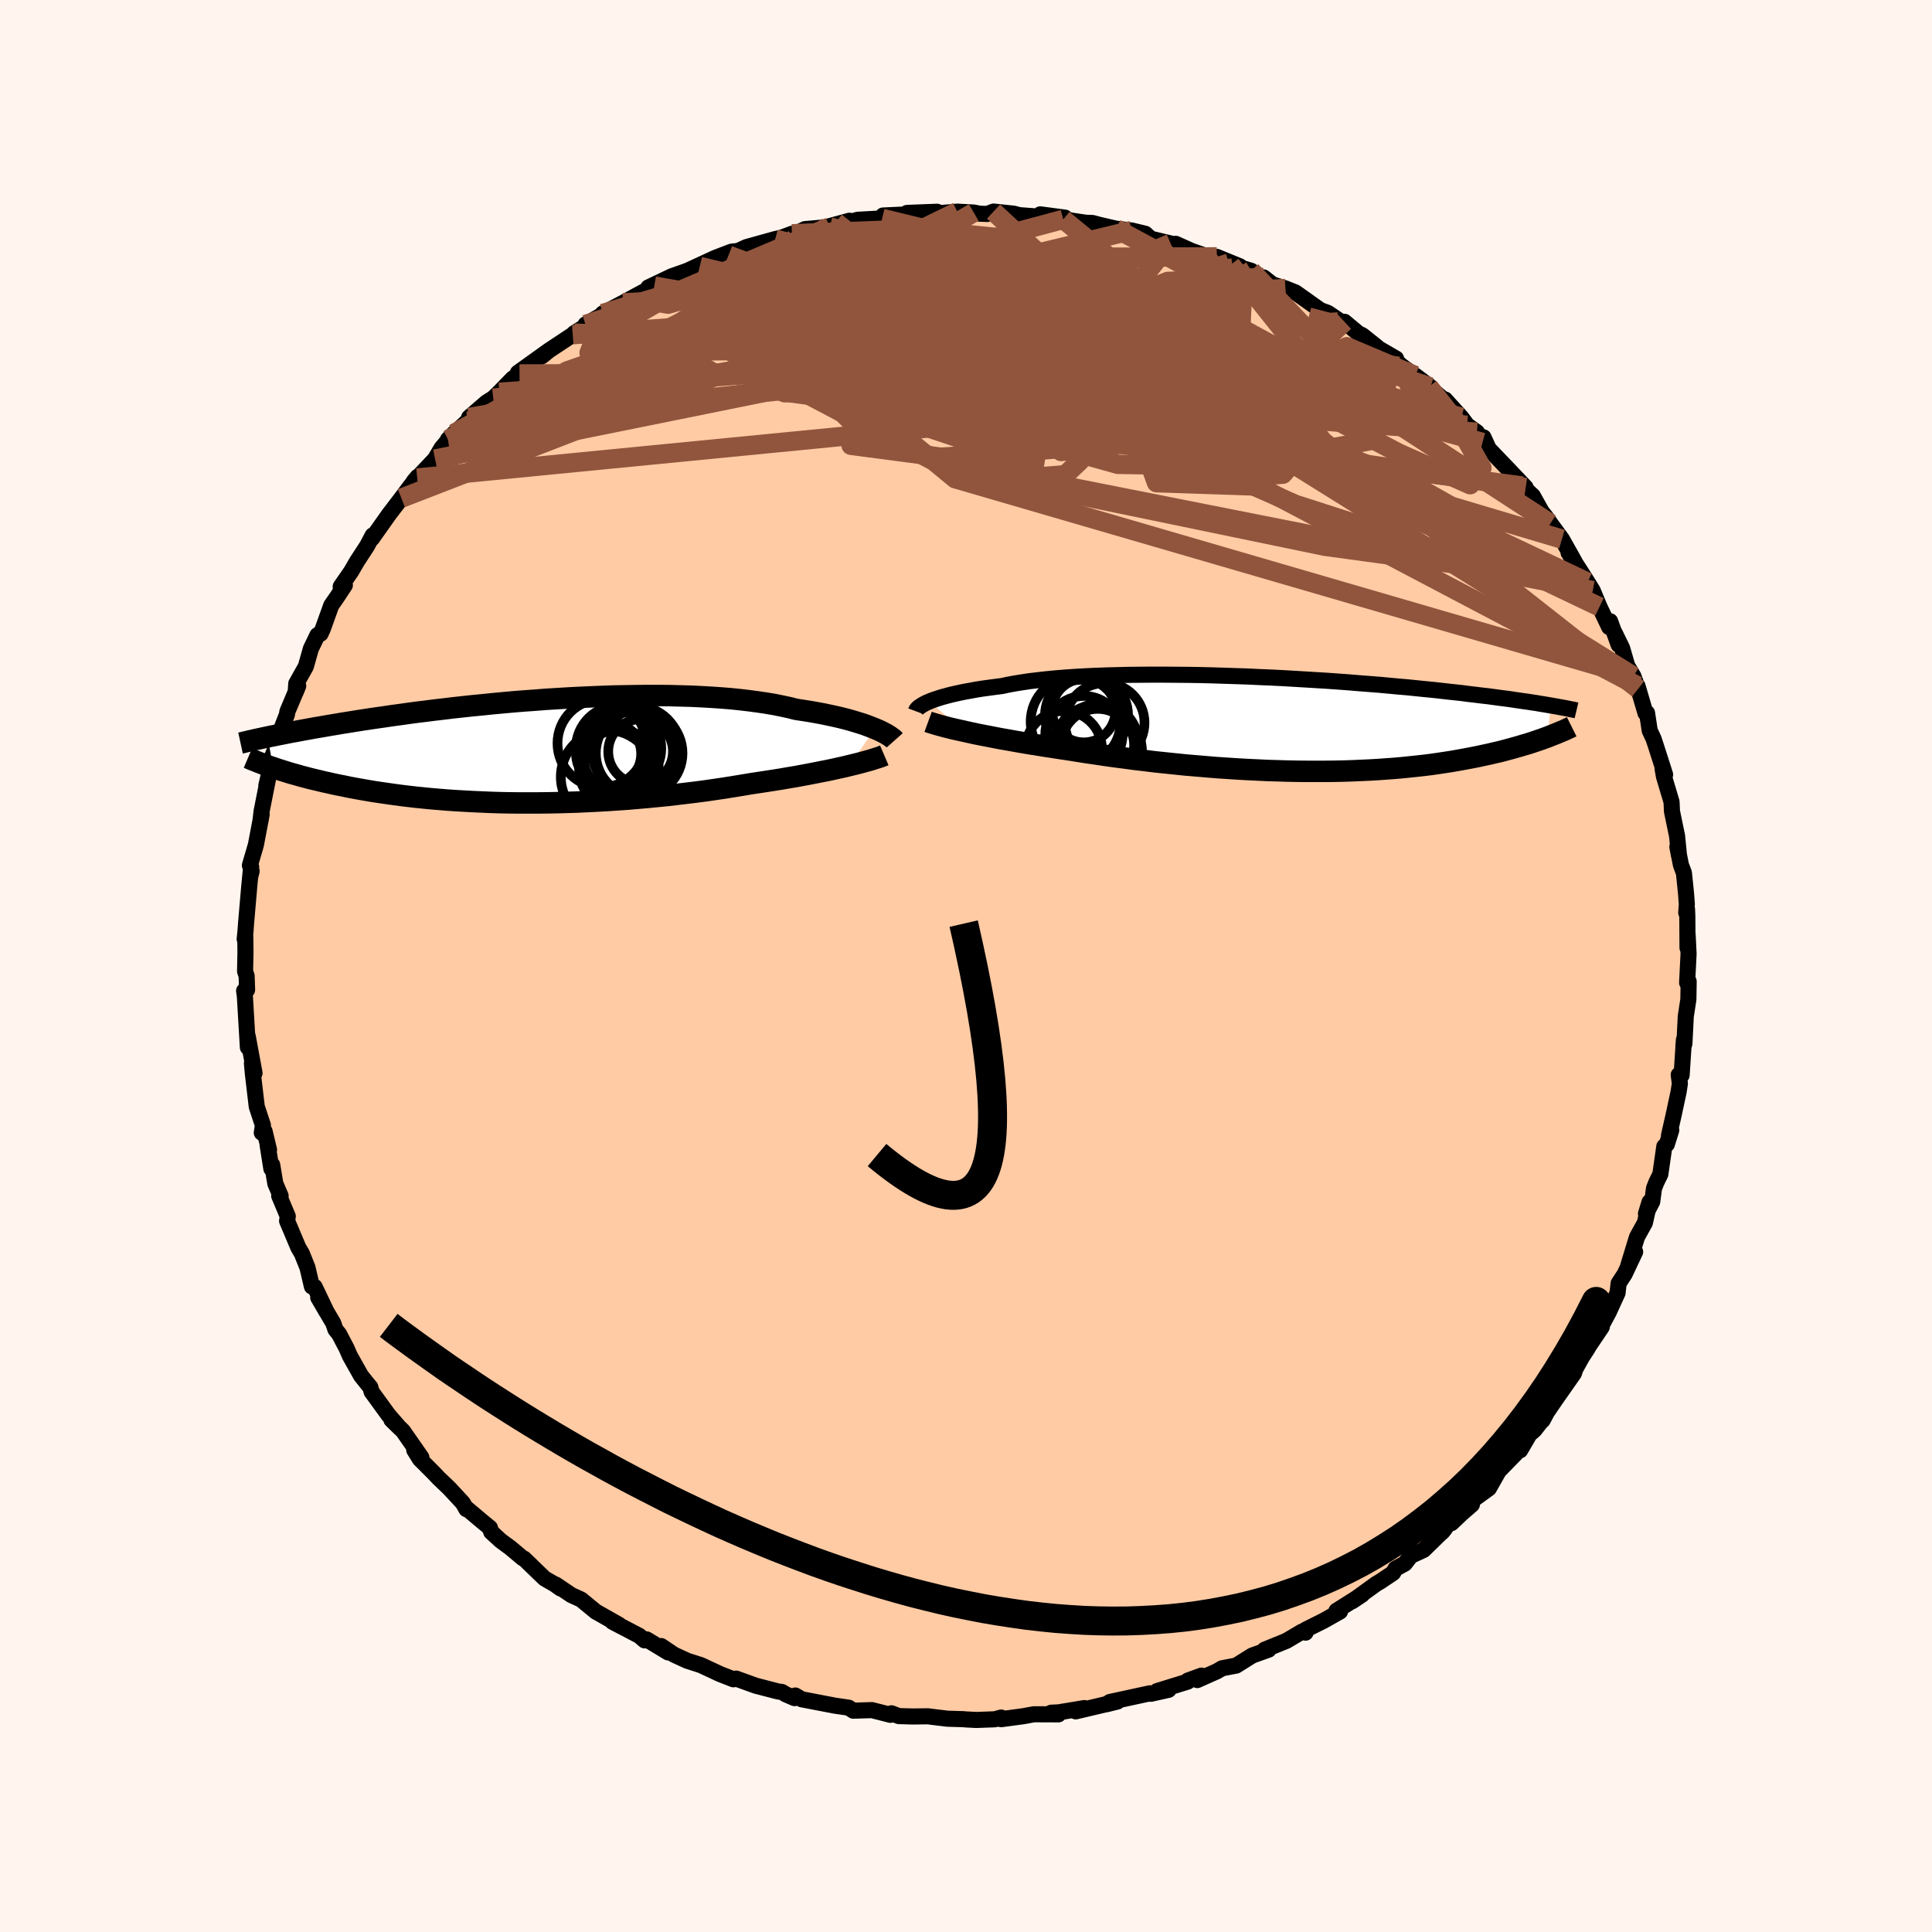 
  <svg viewBox="-100 -100 200 200" xmlns="http://www.w3.org/2000/svg" width="500" height="500" id="face-svg">
    <defs>
      <clipPath id="leftEyeClipPath">
        <polyline points="35.95,-2.32 35.6,-2.46 35.21,-2.61 34.8,-2.76 34.36,-2.9 33.9,-3.04 33.4,-3.19 32.88,-3.33 32.33,-3.47 31.75,-3.6 31.15,-3.73 30.53,-3.86 29.88,-3.98 29.2,-4.1 28.5,-4.21 27.78,-4.32 27.07,-4.5 26.32,-4.66 25.53,-4.82 24.7,-4.96 23.83,-5.09 22.93,-5.21 22,-5.32 21.03,-5.42 20.03,-5.5 19,-5.57 17.95,-5.63 16.88,-5.68 15.78,-5.71 14.67,-5.74 13.54,-5.75 12.4,-5.75 11.25,-5.74 10.09,-5.72 8.92,-5.7 7.75,-5.66 6.58,-5.61 5.41,-5.56 4.24,-5.5 3.08,-5.43 1.93,-5.36 0.79,-5.27 -0.34,-5.19 -1.46,-5.1 -2.56,-5 -3.64,-4.9 -4.7,-4.79 -5.75,-4.69 -6.77,-4.58 -7.77,-4.47 -8.75,-4.35 -9.7,-4.24 -10.63,-4.12 -11.54,-4.01 -12.42,-3.89 -13.27,-3.77 -14.09,-3.66 -14.89,-3.54 -15.67,-3.43 -16.42,-3.32 -17.14,-3.21 -17.84,-3.1 -18.51,-2.99 -19.16,-2.89 -19.79,-2.78 -20.4,-2.68 -20.98,-2.58 -21.55,-2.48 -22.1,-2.39 -22.63,-2.29 -23.13,-2.2 -23.62,-2.11 -24.1,-2.02 -24.55,-1.94 -24.98,-1.85 -25.4,-1.77 -25.81,-1.69 -26.19,-1.61 -26.56,-1.54 -26.92,-1.46 -26.36,1.71 -26.04,1.82 -25.71,1.93 -25.36,2.04 -25,2.15 -24.62,2.27 -24.23,2.38 -23.83,2.49 -23.42,2.61 -22.99,2.72 -22.54,2.84 -22.08,2.95 -21.61,3.06 -21.12,3.18 -20.61,3.29 -20.09,3.41 -19.56,3.52 -19,3.63 -18.43,3.75 -17.84,3.86 -17.23,3.97 -16.6,4.08 -15.95,4.19 -15.28,4.29 -14.59,4.39 -13.88,4.49 -13.15,4.59 -12.4,4.68 -11.63,4.77 -10.84,4.85 -10.03,4.93 -9.2,5 -8.35,5.07 -7.48,5.13 -6.6,5.18 -5.7,5.23 -4.78,5.27 -3.84,5.31 -2.9,5.34 -1.93,5.36 -0.96,5.37 0.03,5.37 1.03,5.37 2.04,5.36 3.06,5.34 4.09,5.31 5.12,5.28 6.15,5.23 7.19,5.18 8.24,5.12 9.28,5.05 10.32,4.98 11.36,4.89 12.4,4.8 13.43,4.7 14.45,4.6 15.47,4.48 16.47,4.36 17.47,4.24 18.45,4.11 19.41,3.97 20.36,3.83 21.3,3.68 22.21,3.53 23.1,3.38 23.9,3.26 24.69,3.14 25.46,3.02 26.22,2.9 26.96,2.77 27.69,2.65 28.4,2.52 29.09,2.39 29.76,2.26 30.41,2.13 31.03,2.01 31.64,1.88 32.22,1.75 32.77,1.63 33.3,1.5" />
      </clipPath>
      <clipPath id="rightEyeClipPath">
        <polyline points="-37.13,-2.34 -36.84,-2.46 -36.52,-2.57 -36.16,-2.69 -35.78,-2.81 -35.37,-2.92 -34.93,-3.04 -34.45,-3.15 -33.95,-3.26 -33.42,-3.37 -32.85,-3.47 -32.26,-3.58 -31.64,-3.68 -30.98,-3.77 -30.31,-3.86 -29.6,-3.95 -28.95,-4.09 -28.24,-4.22 -27.49,-4.34 -26.69,-4.46 -25.84,-4.56 -24.95,-4.66 -24.01,-4.75 -23.04,-4.83 -22.03,-4.9 -20.98,-4.96 -19.89,-5.01 -18.78,-5.05 -17.64,-5.08 -16.48,-5.11 -15.3,-5.12 -14.09,-5.13 -12.88,-5.13 -11.65,-5.12 -10.41,-5.11 -9.16,-5.09 -7.91,-5.06 -6.66,-5.02 -5.42,-4.98 -4.18,-4.94 -2.94,-4.88 -1.72,-4.83 -0.51,-4.77 0.69,-4.7 1.86,-4.63 3.02,-4.56 4.16,-4.49 5.28,-4.41 6.37,-4.33 7.44,-4.24 8.48,-4.16 9.5,-4.08 10.48,-3.99 11.44,-3.9 12.37,-3.82 13.27,-3.73 14.14,-3.64 14.98,-3.56 15.79,-3.47 16.57,-3.38 17.32,-3.3 18.05,-3.22 18.74,-3.13 19.42,-3.05 20.06,-2.97 20.69,-2.9 21.29,-2.82 21.87,-2.74 22.42,-2.67 22.96,-2.6 23.47,-2.52 23.96,-2.45 24.44,-2.38 24.89,-2.32 25.32,-2.25 25.74,-2.19 26.13,-2.12 26.51,-2.06 26.87,-2 27.22,-1.94 26.89,1.33 26.58,1.44 26.26,1.56 25.93,1.67 25.58,1.79 25.22,1.91 24.85,2.03 24.46,2.14 24.07,2.26 23.65,2.38 23.22,2.5 22.78,2.62 22.33,2.74 21.86,2.86 21.37,2.97 20.87,3.09 20.35,3.2 19.81,3.32 19.26,3.43 18.68,3.54 18.09,3.65 17.48,3.76 16.84,3.87 16.19,3.97 15.52,4.07 14.82,4.17 14.1,4.26 13.37,4.34 12.61,4.42 11.83,4.5 11.03,4.57 10.2,4.63 9.36,4.69 8.5,4.74 7.62,4.78 6.72,4.82 5.8,4.85 4.87,4.87 3.91,4.88 2.94,4.88 1.96,4.88 0.96,4.87 -0.05,4.85 -1.07,4.82 -2.1,4.79 -3.14,4.74 -4.19,4.69 -5.25,4.63 -6.31,4.56 -7.38,4.49 -8.45,4.4 -9.51,4.31 -10.58,4.22 -11.65,4.11 -12.71,4 -13.76,3.89 -14.81,3.76 -15.85,3.64 -16.88,3.5 -17.89,3.37 -18.89,3.23 -19.88,3.08 -20.85,2.94 -21.8,2.79 -22.73,2.64 -23.56,2.52 -24.38,2.39 -25.18,2.27 -25.97,2.14 -26.74,2.02 -27.5,1.89 -28.24,1.76 -28.96,1.63 -29.66,1.51 -30.34,1.38 -31,1.25 -31.63,1.13 -32.24,1.01 -32.83,0.88 -33.38,0.76" />
      </clipPath>
      <filter id="fuzzy">
        <feTurbulence id="turbulence" baseFrequency="0.05" numOctaves="3" type="noise" result="noise" />
        <feDisplacementMap in="SourceGraphic" in2="noise" scale="2" />
      </filter>
      <linearGradient id="rainbowGradient" x1="0%" y1="0%" x2="100%" y2="0%">
        <stop offset="0%" style="stop-color: rgb(165, 42, 42); stop-opacity: 1" />
        <stop offset="50%" style="stop-color: rgb(255, 127, 80); stop-opacity: 1" />
        <stop offset="100%" style="stop-color: rgb(230, 230, 250); stop-opacity: 1" />
      </linearGradient>
    </defs>
    <rect x="-100" y="-100" width="100%" height="100%" fill="rgb(255, 245, 238)" />
    <polyline id="faceContour" points="74.8,-1.26 74.65,1.73 74.81,1.6 74.78,3.46 74.51,5.22 74.37,8.04 74.26,8.38 74.32,7.64 74.08,11.31 73.78,11.27 73.9,12.17 73.77,13.02 73.24,15.49 72.77,17.55 73.01,16.99 72.55,18.46 72.29,18.68 71.88,21.55 71.47,22.39 71.22,23.02 71.04,24.39 70.39,25.64 70.76,24.43 70.28,26.58 69.46,28.06 68.55,31.04 69.27,29.59 68.18,31.9 67.56,32.85 67.45,33.84 66.54,35.83 65.62,37.54 65.82,37.36 64.11,39.9 64.38,39.54 63.75,40.51 63.09,41.7 62.93,42.17 60.99,44.94 60.13,46.2 59.69,47.03 59.68,46.97 58.84,48.04 58.33,48.48 57.37,50.13 56.9,50.25 56.88,50.5 55.15,52.27 54.13,54.07 52.32,55.39 52.37,55.75 51.28,56.7 50.26,57.67 49.92,57.77 49.36,58.53 49.03,58.83 47.37,60.45 46.05,61.06 45.42,61.87 44.47,62.38 44.21,62.83 42.88,63.72 42.47,63.96 39.98,65.76 41.01,65.07 38.35,66.75 38.72,66.82 37.04,67.77 35.16,68.71 35.15,69.01 34.79,68.9 33.17,69.86 30.91,70.78 31.33,70.77 29.63,71.38 27.97,72.42 26.51,72.7 25.98,73.01 23.94,73.92 24.38,73.46 22.97,73.97 22.95,74.08 19.78,75.06 20.97,74.93 19.14,75.34 19.04,75.29 14.89,76.19 14.56,76.42 15.68,76.14 11.36,77.16 12.25,76.82 9.6,77.26 8.82,77.3 9.57,77.47 7.03,77.46 5.94,77.66 3.64,77.97 3.64,77.8 2.98,77.98 1.06,78.05 -0.09,77.99 -0.21,77.97 -1.92,77.92 -3.49,77.73 -3.92,77.67 -5.5,77.69 -6.96,77.65 -7.72,77.36 -7.82,77.52 -9.74,77.03 -11.67,77.09 -12.14,76.78 -13.57,76.57 -17.01,75.91 -17.67,75.52 -17.74,75.79 -18.65,75.4 -19.06,75.15 -19.46,75.1 -21.77,74.5 -23.79,73.77 -24.08,73.84 -25.46,73.3 -27.41,72.39 -27.55,72.34 -28.86,71.92 -30.23,71.29 -31.55,70.4 -30.83,71.06 -33.06,69.71 -33.27,69.81 -33.82,69.34 -36.59,67.89 -35.93,68.19 -38.33,66.83 -39.85,65.58 -40.86,65.12 -42.46,64.04 -41.97,64.44 -42.56,64.02 -43.63,63.4 -45.75,61.35 -45.88,61.31 -47.14,60.25 -48.17,59.49 -49.15,58.59 -49.28,58.16 -50.13,57.46 -51.83,56.03 -51.72,56.23 -52.08,55.59 -53.49,54.07 -54.59,53.02 -55.13,52.45 -56.54,51.04 -57.12,50.1 -56.38,50.87 -58.29,48.13 -59.48,46.98 -58.6,47.84 -59.77,46.5 -61.53,44.08 -61.66,43.61 -62.05,43.14 -62.63,42.41 -63.79,40.34 -64.12,39.58 -64.89,38.11 -65.28,37.62 -65.5,36.97 -67.06,34.32 -66.18,35.83 -67.43,33.21 -67.71,33.18 -68.17,31.22 -68.75,29.77 -69.12,29.14 -70.28,26.39 -70.21,25.91 -71.1,23.79 -70.95,23.8 -71.5,22.52 -71.82,20.59 -71.91,20.98 -72.29,18.58 -72.15,19.03 -72.61,17.11 -72.9,17.26 -72.78,16.5 -73.42,14.56 -73.82,11.17 -73.92,10.08 -73.65,11.09 -74.36,7.25 -74.28,7.85 -74.34,8.42 -74.65,3.14 -74.73,2.57 -74.42,2.46 -74.47,1.03 -74.63,0.54 -74.59,-1.44 -74.61,-3.09 -74.67,-2.78 -74.58,-3.68 -74.53,-4.4 -74.18,-8.44 -74,-10.26 -74.06,-9.39 -73.95,-9.83 -74.13,-10.42 -73.51,-12.54 -72.91,-15.71 -73.04,-14.98 -72.92,-16.02 -72.19,-19.7 -72.43,-18.68 -71.82,-21.14 -71.9,-21.49 -71.6,-22.23 -71.07,-24.04 -70.3,-26.02 -70.25,-26.34 -69.13,-28.99 -69.39,-28.35 -69.33,-29.24 -68.34,-31 -67.82,-32.84 -67.14,-34.25 -66.81,-34.4 -66.58,-34.91 -65.71,-37.33 -65.12,-38.18 -64.3,-39.42 -64.71,-38.93 -64.73,-39.28 -63.65,-40.84 -63.04,-41.89 -61.99,-43.5 -61.42,-44.58 -61.5,-44.25 -59.74,-46.74 -58.45,-48.43 -57.49,-49.71 -56.78,-50.63 -57.17,-50.16 -56.81,-50.52 -54.96,-52.48 -54.29,-53.62 -53.02,-55.12 -53.63,-54.5 -51.62,-56.39 -51.2,-56.54 -51.44,-56.78 -49.63,-58.35 -48.94,-58.78 -48.31,-59.39 -46.92,-60.82 -46.22,-61.29 -46.39,-61.41 -43.31,-63.62 -43.91,-63.12 -43.17,-63.72 -40.71,-65.35 -40.54,-65.52 -38.02,-67.09 -39.39,-66.41 -36.94,-67.82 -37.6,-67.55 -35.5,-68.65 -34.01,-69.46 -32.27,-70.39 -32.89,-70.24 -30.46,-71.4 -27.56,-72.42 -28.97,-71.93 -29.17,-71.82 -25.97,-73.3 -24.28,-73.95 -23.49,-74.03 -24.57,-73.57 -22.73,-74.42 -19.75,-75.25 -19.11,-75.39 -18.02,-75.8 -17.63,-75.81 -16.67,-76.28 -14.11,-76.51 -14.34,-76.53 -12.07,-77.15 -13.54,-76.61 -11.2,-77.25 -8.68,-77.39 -8.59,-77.69 -5.37,-77.84 -6.3,-77.6 -6.1,-77.96 -3,-78.08 -2.69,-77.94 -0.9,-78.09 0.8,-78 1.39,-77.88 2.2,-77.85 2.85,-78.1 4.94,-77.88 5.5,-77.73 7.71,-77.56 7.69,-77.81 10.25,-77.47 10.07,-77.29 12.41,-76.94 13.08,-76.92 13.79,-76.73 15.51,-76.33 17.15,-76.14 18.56,-75.8 19.12,-75.29 21.18,-74.8 21.06,-74.71 21.71,-74.76 23.36,-74.02 24.8,-73.52 26.49,-73.11 25.96,-73.41 28.35,-72.43 27.41,-72.59 29.52,-71.97 30.59,-71.03 30.81,-71.28 31.74,-70.55 33.07,-70.14 34.1,-69.73 36.69,-67.89 37.46,-67.61 39.1,-66.5 39.18,-66.69 40.63,-65.48 41.02,-65.3 42.6,-64.04 42.26,-64.19 44.52,-62.88 43.93,-63.2 45.02,-62.18 48.08,-59.94 46.51,-61.12 47.91,-59.96 50.09,-58.07 49.6,-58.64 51.27,-56.8 51.88,-55.98 52.89,-55.26 53.47,-54.2 53.57,-54.73 54.12,-53.53 56.22,-51.34 57.94,-49.53 57.58,-49.69 58.68,-48.67 59.6,-47.02 60.02,-46.5 60.5,-45.81 61.69,-44.19 62.74,-42.33 63.04,-41.78 62.38,-42.78 63.63,-40.85 64.34,-39.73 64.88,-38.86 65.58,-37.18 66.58,-35.08 66.68,-35.69 67.56,-33.25 67.15,-34.49 67.92,-32.91 68.45,-31.08 69.09,-30 69.57,-28.68 69.51,-29 70.34,-26.18 70.5,-26.2 70.78,-24.37 71.18,-23.51 71.47,-22.63 72.37,-19.82 72.11,-20.43 72.25,-19.63 73.04,-16.98 73.08,-16.02 73.61,-13.46 73.81,-11.43 73.64,-12.33 74.01,-10.46 74.32,-9.63 74.54,-7.49 74.62,-6.4 74.56,-5.52 74.64,-5.88 74.67,-5.2 74.69,-1.89 74.7,-3.27 74.8,-1.26 74.65,1.73" fill="rgb(255, 203, 164)" stroke="black" stroke-width="1.667" stroke-linejoin="round" filter="url(#fuzzy)" />
    <g transform="translate(33.31 -25.03)">
      <polyline id="rightCountour" points="-37.13,-2.34 -36.84,-2.46 -36.52,-2.57 -36.16,-2.69 -35.78,-2.81 -35.37,-2.92 -34.93,-3.04 -34.45,-3.15 -33.95,-3.26 -33.42,-3.37 -32.85,-3.47 -32.26,-3.58 -31.64,-3.68 -30.98,-3.77 -30.31,-3.86 -29.6,-3.95 -28.95,-4.09 -28.24,-4.22 -27.49,-4.34 -26.69,-4.46 -25.84,-4.56 -24.95,-4.66 -24.01,-4.75 -23.04,-4.83 -22.03,-4.9 -20.98,-4.96 -19.89,-5.01 -18.78,-5.05 -17.64,-5.08 -16.48,-5.11 -15.3,-5.12 -14.09,-5.13 -12.88,-5.13 -11.65,-5.12 -10.41,-5.11 -9.16,-5.09 -7.91,-5.06 -6.66,-5.02 -5.42,-4.98 -4.18,-4.94 -2.94,-4.88 -1.72,-4.83 -0.51,-4.77 0.69,-4.7 1.86,-4.63 3.02,-4.56 4.16,-4.49 5.28,-4.41 6.37,-4.33 7.44,-4.24 8.48,-4.16 9.5,-4.08 10.48,-3.99 11.44,-3.9 12.37,-3.82 13.27,-3.73 14.14,-3.64 14.98,-3.56 15.79,-3.47 16.57,-3.38 17.32,-3.3 18.05,-3.22 18.74,-3.13 19.42,-3.05 20.06,-2.97 20.69,-2.9 21.29,-2.82 21.87,-2.74 22.42,-2.67 22.96,-2.6 23.47,-2.52 23.96,-2.45 24.44,-2.38 24.89,-2.32 25.32,-2.25 25.74,-2.19 26.13,-2.12 26.51,-2.06 26.87,-2 27.22,-1.94 26.89,1.33 26.58,1.44 26.26,1.56 25.93,1.67 25.58,1.79 25.22,1.91 24.85,2.03 24.46,2.14 24.07,2.26 23.65,2.38 23.22,2.5 22.78,2.62 22.33,2.74 21.86,2.86 21.37,2.97 20.87,3.09 20.35,3.2 19.81,3.32 19.26,3.43 18.68,3.54 18.09,3.65 17.48,3.76 16.84,3.87 16.19,3.97 15.52,4.07 14.82,4.17 14.1,4.26 13.37,4.34 12.61,4.42 11.83,4.5 11.03,4.57 10.2,4.63 9.36,4.69 8.5,4.74 7.62,4.78 6.72,4.82 5.8,4.85 4.87,4.87 3.91,4.88 2.94,4.88 1.96,4.88 0.96,4.87 -0.05,4.85 -1.07,4.82 -2.1,4.79 -3.14,4.74 -4.19,4.69 -5.25,4.63 -6.31,4.56 -7.38,4.49 -8.45,4.4 -9.51,4.31 -10.58,4.22 -11.65,4.11 -12.71,4 -13.76,3.89 -14.81,3.76 -15.85,3.64 -16.88,3.5 -17.89,3.37 -18.89,3.23 -19.88,3.08 -20.85,2.94 -21.8,2.79 -22.73,2.64 -23.56,2.52 -24.38,2.39 -25.18,2.27 -25.97,2.14 -26.74,2.02 -27.5,1.89 -28.24,1.76 -28.96,1.63 -29.66,1.51 -30.34,1.38 -31,1.25 -31.63,1.13 -32.24,1.01 -32.83,0.88 -33.38,0.76" fill="white" stroke="white" stroke-width="0" stroke-linejoin="round" filter="url(#fuzzy)" />
    </g>
    <g transform="translate(-45.37 -22.25)">
      <polyline id="leftCountour" points="35.95,-2.32 35.6,-2.46 35.21,-2.61 34.8,-2.76 34.36,-2.9 33.9,-3.04 33.4,-3.19 32.88,-3.33 32.33,-3.47 31.75,-3.6 31.15,-3.73 30.53,-3.86 29.88,-3.98 29.2,-4.1 28.5,-4.21 27.78,-4.32 27.07,-4.5 26.32,-4.66 25.53,-4.82 24.7,-4.96 23.83,-5.09 22.93,-5.21 22,-5.32 21.03,-5.42 20.03,-5.5 19,-5.57 17.95,-5.63 16.88,-5.68 15.78,-5.71 14.67,-5.74 13.54,-5.75 12.4,-5.75 11.25,-5.74 10.09,-5.72 8.92,-5.7 7.75,-5.66 6.58,-5.61 5.41,-5.56 4.24,-5.5 3.08,-5.43 1.93,-5.36 0.79,-5.27 -0.34,-5.19 -1.46,-5.1 -2.56,-5 -3.64,-4.9 -4.7,-4.79 -5.75,-4.69 -6.77,-4.58 -7.77,-4.47 -8.75,-4.35 -9.7,-4.24 -10.63,-4.12 -11.54,-4.01 -12.42,-3.89 -13.27,-3.77 -14.09,-3.66 -14.89,-3.54 -15.67,-3.43 -16.42,-3.32 -17.14,-3.21 -17.84,-3.1 -18.51,-2.99 -19.16,-2.89 -19.79,-2.78 -20.4,-2.68 -20.98,-2.58 -21.55,-2.48 -22.1,-2.39 -22.63,-2.29 -23.13,-2.2 -23.62,-2.11 -24.1,-2.02 -24.55,-1.94 -24.98,-1.85 -25.4,-1.77 -25.81,-1.69 -26.19,-1.61 -26.56,-1.54 -26.92,-1.46 -26.36,1.71 -26.04,1.82 -25.71,1.93 -25.36,2.04 -25,2.15 -24.62,2.27 -24.23,2.38 -23.83,2.49 -23.42,2.61 -22.99,2.72 -22.54,2.84 -22.08,2.95 -21.61,3.06 -21.12,3.18 -20.61,3.29 -20.09,3.41 -19.56,3.52 -19,3.63 -18.43,3.75 -17.84,3.86 -17.23,3.97 -16.6,4.08 -15.95,4.19 -15.28,4.29 -14.59,4.39 -13.88,4.49 -13.15,4.59 -12.4,4.68 -11.63,4.77 -10.84,4.85 -10.03,4.93 -9.2,5 -8.35,5.07 -7.48,5.13 -6.6,5.18 -5.7,5.23 -4.78,5.27 -3.84,5.31 -2.9,5.34 -1.93,5.36 -0.96,5.37 0.03,5.37 1.03,5.37 2.04,5.36 3.06,5.34 4.09,5.31 5.12,5.28 6.15,5.23 7.19,5.18 8.24,5.12 9.28,5.05 10.32,4.98 11.36,4.89 12.4,4.8 13.43,4.7 14.45,4.6 15.47,4.48 16.47,4.36 17.47,4.24 18.45,4.11 19.41,3.97 20.36,3.83 21.3,3.68 22.21,3.53 23.1,3.38 23.9,3.26 24.69,3.14 25.46,3.02 26.22,2.9 26.96,2.77 27.69,2.65 28.4,2.52 29.09,2.39 29.76,2.26 30.41,2.13 31.03,2.01 31.64,1.88 32.22,1.75 32.77,1.63 33.3,1.5" fill="white" stroke="white" stroke-width="0" stroke-linejoin="round" filter="url(#fuzzy)" />
    </g>
    <g transform="translate(33.31 -25.03)">
      <polyline id="rightUpper" points="-38.5,-1.34 -38.47,-1.42 -38.43,-1.5 -38.36,-1.59 -38.26,-1.69 -38.14,-1.79 -37.99,-1.89 -37.82,-2 -37.62,-2.11 -37.39,-2.23 -37.13,-2.34 -36.84,-2.46 -36.52,-2.57 -36.16,-2.69 -35.78,-2.81 -35.37,-2.92 -34.93,-3.04 -34.45,-3.15 -33.95,-3.26 -33.42,-3.37 -32.85,-3.47 -32.26,-3.58 -31.64,-3.68 -30.98,-3.77 -30.31,-3.86 -29.6,-3.95 -28.95,-4.09 -28.24,-4.22 -27.49,-4.34 -26.69,-4.46 -25.84,-4.56 -24.95,-4.66 -24.01,-4.75 -23.04,-4.83 -22.03,-4.9 -20.98,-4.96 -19.89,-5.01 -18.78,-5.05 -17.64,-5.08 -16.48,-5.11 -15.3,-5.12 -14.09,-5.13 -12.88,-5.13 -11.65,-5.12 -10.41,-5.11 -9.16,-5.09 -7.91,-5.06 -6.66,-5.02 -5.42,-4.98 -4.18,-4.94 -2.94,-4.88 -1.72,-4.83 -0.51,-4.77 0.69,-4.7 1.86,-4.63 3.02,-4.56 4.16,-4.49 5.28,-4.41 6.37,-4.33 7.44,-4.24 8.48,-4.16 9.5,-4.08 10.48,-3.99 11.44,-3.9 12.37,-3.82 13.27,-3.73 14.14,-3.64 14.98,-3.56 15.79,-3.47 16.57,-3.38 17.32,-3.3 18.05,-3.22 18.74,-3.13 19.42,-3.05 20.06,-2.97 20.69,-2.9 21.29,-2.82 21.87,-2.74 22.42,-2.67 22.96,-2.6 23.47,-2.52 23.96,-2.45 24.44,-2.38 24.89,-2.32 25.32,-2.25 25.74,-2.19 26.13,-2.12 26.51,-2.06 26.87,-2 27.22,-1.94 27.55,-1.88 27.86,-1.83 28.16,-1.77 28.45,-1.72 28.72,-1.67 28.98,-1.62 29.22,-1.57 29.46,-1.52 29.68,-1.48 29.89,-1.43" fill="none" stroke="black" stroke-width="1.667" stroke-linejoin="round" filter="url(#fuzzy)" />
      <polyline id="rightLower" points="-37.23,-0.25 -37.01,-0.17 -36.74,-0.09 -36.44,0 -36.1,0.1 -35.73,0.2 -35.32,0.31 -34.88,0.42 -34.41,0.53 -33.91,0.64 -33.38,0.76 -32.83,0.88 -32.24,1.01 -31.63,1.13 -31,1.25 -30.34,1.38 -29.66,1.51 -28.96,1.63 -28.24,1.76 -27.5,1.89 -26.74,2.02 -25.97,2.14 -25.18,2.27 -24.38,2.39 -23.56,2.52 -22.73,2.64 -21.8,2.79 -20.85,2.94 -19.88,3.08 -18.89,3.23 -17.89,3.37 -16.88,3.5 -15.85,3.64 -14.81,3.76 -13.76,3.89 -12.71,4 -11.65,4.11 -10.58,4.22 -9.51,4.31 -8.45,4.4 -7.38,4.49 -6.31,4.56 -5.25,4.63 -4.19,4.69 -3.14,4.74 -2.1,4.79 -1.07,4.82 -0.05,4.85 0.96,4.87 1.96,4.88 2.94,4.88 3.91,4.88 4.87,4.87 5.8,4.85 6.72,4.82 7.62,4.78 8.5,4.74 9.36,4.69 10.2,4.63 11.03,4.57 11.83,4.5 12.61,4.42 13.37,4.34 14.1,4.26 14.82,4.17 15.52,4.07 16.19,3.97 16.84,3.87 17.48,3.76 18.09,3.65 18.68,3.54 19.26,3.43 19.81,3.32 20.35,3.2 20.87,3.09 21.37,2.97 21.86,2.86 22.33,2.74 22.78,2.62 23.22,2.5 23.65,2.38 24.07,2.26 24.46,2.14 24.85,2.03 25.22,1.91 25.58,1.79 25.93,1.67 26.26,1.56 26.58,1.44 26.89,1.33 27.19,1.21 27.47,1.1 27.75,0.99 28.01,0.88 28.27,0.77 28.51,0.67 28.75,0.57 28.97,0.46 29.19,0.36 29.39,0.26" fill="none" stroke="black" stroke-width="2.222" stroke-linejoin="round" filter="url(#fuzzy)" />
      <circle r="4.114" cx="-18.946" cy="-0.151" stroke="black" fill="none" stroke-width="1.0" filter="url(#fuzzy)" clip-path="url(#rightEyeClipPath)" /><circle r="4.25" cx="-19.891" cy="2.289" stroke="black" fill="none" stroke-width="1.0" filter="url(#fuzzy)" clip-path="url(#rightEyeClipPath)" /><circle r="4" cx="-21.106" cy="1.074" stroke="black" fill="none" stroke-width="1.0" filter="url(#fuzzy)" clip-path="url(#rightEyeClipPath)" /><circle r="3.766" cx="-19.671" cy="2.174" stroke="black" fill="none" stroke-width="1.0" filter="url(#fuzzy)" clip-path="url(#rightEyeClipPath)" /><circle r="3.288" cx="-21.116" cy="-1.406" stroke="black" fill="none" stroke-width="1.0" filter="url(#fuzzy)" clip-path="url(#rightEyeClipPath)" /><circle r="4.3" cx="-20.831" cy="-0.916" stroke="black" fill="none" stroke-width="1.0" filter="url(#fuzzy)" clip-path="url(#rightEyeClipPath)" /><circle r="4.658" cx="-21.956" cy="-0.271" stroke="black" fill="none" stroke-width="1.0" filter="url(#fuzzy)" clip-path="url(#rightEyeClipPath)" /><circle r="4.54" cx="-19.636" cy="2.784" stroke="black" fill="none" stroke-width="1.0" filter="url(#fuzzy)" clip-path="url(#rightEyeClipPath)" /><circle r="3.962" cx="-23.196" cy="2.589" stroke="black" fill="none" stroke-width="1.0" filter="url(#fuzzy)" clip-path="url(#rightEyeClipPath)" /><circle r="3.976" cx="-19.486" cy="1.829" stroke="black" fill="none" stroke-width="1.0" filter="url(#fuzzy)" clip-path="url(#rightEyeClipPath)" />
      </g>
    <g transform="translate(-45.37 -22.25)">
      <polyline id="leftUpper" points="37.99,-1.11 37.91,-1.2 37.8,-1.3 37.66,-1.4 37.5,-1.52 37.31,-1.64 37.1,-1.77 36.85,-1.9 36.58,-2.04 36.28,-2.18 35.95,-2.32 35.6,-2.46 35.21,-2.61 34.8,-2.76 34.36,-2.9 33.9,-3.04 33.4,-3.19 32.88,-3.33 32.33,-3.47 31.75,-3.6 31.15,-3.73 30.53,-3.86 29.88,-3.98 29.2,-4.1 28.5,-4.21 27.78,-4.32 27.07,-4.5 26.32,-4.66 25.53,-4.82 24.7,-4.96 23.83,-5.09 22.93,-5.21 22,-5.32 21.03,-5.42 20.03,-5.5 19,-5.57 17.95,-5.63 16.88,-5.68 15.78,-5.71 14.67,-5.74 13.54,-5.75 12.4,-5.75 11.25,-5.74 10.09,-5.72 8.92,-5.7 7.75,-5.66 6.58,-5.61 5.41,-5.56 4.24,-5.5 3.08,-5.43 1.93,-5.36 0.79,-5.27 -0.34,-5.19 -1.46,-5.1 -2.56,-5 -3.64,-4.9 -4.7,-4.79 -5.75,-4.69 -6.77,-4.58 -7.77,-4.47 -8.75,-4.35 -9.7,-4.24 -10.63,-4.12 -11.54,-4.01 -12.42,-3.89 -13.27,-3.77 -14.09,-3.66 -14.89,-3.54 -15.67,-3.43 -16.42,-3.32 -17.14,-3.21 -17.84,-3.1 -18.51,-2.99 -19.16,-2.89 -19.79,-2.78 -20.4,-2.68 -20.98,-2.58 -21.55,-2.48 -22.1,-2.39 -22.63,-2.29 -23.13,-2.2 -23.62,-2.11 -24.1,-2.02 -24.55,-1.94 -24.98,-1.85 -25.4,-1.77 -25.81,-1.69 -26.19,-1.61 -26.56,-1.54 -26.92,-1.46 -27.26,-1.39 -27.58,-1.32 -27.9,-1.25 -28.19,-1.19 -28.48,-1.12 -28.75,-1.06 -29.01,-1 -29.26,-0.94 -29.5,-0.88 -29.73,-0.83" fill="none" stroke="black" stroke-width="2.222" stroke-linejoin="round" filter="url(#fuzzy)" />
      <polyline id="leftLower" points="36.91,0.44 36.7,0.53 36.46,0.62 36.18,0.71 35.86,0.81 35.52,0.92 35.13,1.03 34.72,1.14 34.28,1.26 33.8,1.38 33.3,1.5 32.77,1.63 32.22,1.75 31.64,1.88 31.03,2.01 30.41,2.13 29.76,2.26 29.09,2.39 28.4,2.52 27.69,2.65 26.96,2.77 26.22,2.9 25.46,3.02 24.69,3.14 23.9,3.26 23.1,3.38 22.21,3.53 21.3,3.68 20.36,3.83 19.41,3.97 18.45,4.11 17.47,4.24 16.47,4.36 15.47,4.48 14.45,4.6 13.43,4.7 12.4,4.8 11.36,4.89 10.32,4.98 9.28,5.05 8.24,5.12 7.19,5.18 6.15,5.23 5.12,5.28 4.09,5.31 3.06,5.34 2.04,5.36 1.03,5.37 0.03,5.37 -0.96,5.37 -1.93,5.36 -2.9,5.34 -3.84,5.31 -4.78,5.27 -5.7,5.23 -6.6,5.18 -7.48,5.13 -8.35,5.07 -9.2,5 -10.03,4.93 -10.84,4.85 -11.63,4.77 -12.4,4.68 -13.15,4.59 -13.88,4.49 -14.59,4.39 -15.28,4.29 -15.95,4.19 -16.6,4.08 -17.23,3.97 -17.84,3.86 -18.43,3.75 -19,3.63 -19.56,3.52 -20.09,3.41 -20.61,3.29 -21.12,3.18 -21.61,3.06 -22.08,2.95 -22.54,2.84 -22.99,2.72 -23.42,2.61 -23.83,2.49 -24.23,2.38 -24.62,2.27 -25,2.15 -25.36,2.04 -25.71,1.93 -26.04,1.82 -26.36,1.71 -26.67,1.61 -26.97,1.5 -27.26,1.4 -27.53,1.29 -27.8,1.19 -28.05,1.09 -28.29,0.99 -28.53,0.9 -28.75,0.8 -28.96,0.71" fill="none" stroke="black" stroke-width="2.222" stroke-linejoin="round" filter="url(#fuzzy)" />
      <circle r="3.37" cx="8.374" cy="0.286" stroke="black" fill="none" stroke-width="1.0" filter="url(#fuzzy)" clip-path="url(#leftEyeClipPath)" /><circle r="3.35" cx="11.684" cy="0.046" stroke="black" fill="none" stroke-width="1.0" filter="url(#fuzzy)" clip-path="url(#leftEyeClipPath)" /><circle r="4.488" cx="11.534" cy="0.221" stroke="black" fill="none" stroke-width="1.0" filter="url(#fuzzy)" clip-path="url(#leftEyeClipPath)" /><circle r="4.834" cx="8.259" cy="2.676" stroke="black" fill="none" stroke-width="1.0" filter="url(#fuzzy)" clip-path="url(#leftEyeClipPath)" /><circle r="4.124" cx="9.444" cy="1.911" stroke="black" fill="none" stroke-width="1.0" filter="url(#fuzzy)" clip-path="url(#leftEyeClipPath)" /><circle r="4.418" cx="9.409" cy="-0.289" stroke="black" fill="none" stroke-width="1.0" filter="url(#fuzzy)" clip-path="url(#leftEyeClipPath)" /><circle r="4.584" cx="11.234" cy="-0.074" stroke="black" fill="none" stroke-width="1.0" filter="url(#fuzzy)" clip-path="url(#leftEyeClipPath)" /><circle r="4.038" cx="9.074" cy="-0.104" stroke="black" fill="none" stroke-width="1.0" filter="url(#fuzzy)" clip-path="url(#leftEyeClipPath)" /><circle r="4.562" cx="7.644" cy="-0.804" stroke="black" fill="none" stroke-width="1.0" filter="url(#fuzzy)" clip-path="url(#leftEyeClipPath)" /><circle r="3.15" cx="8.969" cy="0.831" stroke="black" fill="none" stroke-width="1.0" filter="url(#fuzzy)" clip-path="url(#leftEyeClipPath)" />
    </g>
    <g id="hairs">
      <polyline points="48.08,-59.94 40,-62.65 22.47,-64.6 3.45,-65.3 -8.46,-63.51 -10.73,-60 -6.28,-56.51 -0.34,-54.52 2.96,-54.46 2.11,-55.8 -2.01,-57.56 -7.26,-58.94 -11.41,-59.7 -12.9,-60.08 -11.17,-60.37 -6.69,-60.58 -0.73,-60.31 5.1,-59.1 9.38,-56.94 11.52,-54.41 11.8,-52.28 10.3,-50.86 5.74,-50.49 -0.04,-54.68 29.52,-71.97" fill="none" stroke="rgb(145, 85, 61)" stroke-width="2" stroke-linejoin="round" filter="url(#fuzzy)" /><polyline points="33.07,-70.14 6.53,-68.45 -11.31,-62.93 -9.96,-59.14 0.7,-56.56 10.4,-54.69 13.66,-54.16 10.25,-55.56 3.67,-58.53 -1.4,-62.01 -1.7,-64.82 3.22,-66.22 11.25,-65.99 19.09,-64.34 23.78,-61.79 23.64,-59.08 18.21,-57.09 7.64,-56.62 -6.61,-57.75 -18.06,-59.32 -8.91,-59.29 51.27,-56.8" fill="none" stroke="rgb(145, 85, 61)" stroke-width="2" stroke-linejoin="round" filter="url(#fuzzy)" /><polyline points="25.96,-73.41 28.61,-65.1 21.42,-58.18 13.58,-57.51 9,-60.02 5.95,-63.45 3.66,-66.67 2.48,-69 2.31,-70.1 2.32,-70.05 1.62,-69.25 -0.18,-68.2 -3.07,-67.26 -6.78,-66.55 -10.51,-66.02 -12.56,-65.54 -10.62,-65.04 -3.16,-64.42 8.79,-63.55 20.62,-62.22 25.1,-60.58 15.36,-60.09 -8.75,-64.3 -19.11,-75.39" fill="none" stroke="rgb(145, 85, 61)" stroke-width="2" stroke-linejoin="round" filter="url(#fuzzy)" /><polyline points="-53.63,-54.5 -1.08,-62.6 6.72,-69.47 4.35,-72.04 2.4,-70.38 3.66,-65.69 8.16,-60.01 14.84,-55.48 21.86,-53.38 26.92,-53.58 28.21,-55 25.01,-56.65 17.03,-58.46 4.46,-61.22 -8.78,-65.64 -10.23,-71.84 10.07,-77.29" fill="none" stroke="rgb(145, 85, 61)" stroke-width="2" stroke-linejoin="round" filter="url(#fuzzy)" /><polyline points="51.27,-56.8 1.79,-62.54 0.43,-67.46 5.21,-68.35 3.96,-67 -0.63,-64.5 -2.14,-61.21 2.05,-58.06 8.67,-56.72 11.91,-58.39 8.45,-62.58 -0.35,-67.1 -11.52,-69.22 -24.91,-67.33 -41.3,-61.6 -53.02,-55.12" fill="none" stroke="rgb(145, 85, 61)" stroke-width="2" stroke-linejoin="round" filter="url(#fuzzy)" /><polyline points="-53.63,-54.5 -25.52,-68.66 -9.28,-73.02 5.46,-72.77 19.21,-69.52 30.28,-64.72 36.55,-60.01 36.59,-56.63 30.58,-54.99 20.59,-54.83 9.75,-55.62 0.64,-56.99 -5.83,-58.89 -10.15,-61.48 -12.94,-64.74 -14.62,-68.25 -16.3,-71.45 -17.68,-74.32 -14.34,-76.53" fill="none" stroke="rgb(145, 85, 61)" stroke-width="2" stroke-linejoin="round" filter="url(#fuzzy)" /><polyline points="-35.5,-68.65 -3.22,-70.3 6.99,-69.02 3.49,-68.71 -0.72,-68.46 -0.3,-67.56 3.95,-65.88 8.52,-63.72 10.19,-61.5 7.83,-59.51 2.28,-57.91 -4.75,-56.65 -10.86,-55.41 -11.9,-53.9 -2.59,-52.67 17.31,-54.09 34.86,-60.98 36.69,-67.89" fill="none" stroke="rgb(145, 85, 61)" stroke-width="2" stroke-linejoin="round" filter="url(#fuzzy)" /><polyline points="46.51,-61.12 39.42,-64.11 36.49,-62.74 33.19,-61.01 28.88,-59.46 24.81,-58.36 23.18,-57.87 24.83,-58.05 28.57,-58.85 32.35,-59.9 34.75,-60.56 35.36,-60.17 34.04,-58.59 30.07,-56.82 22.93,-56.6 14.67,-58.84 9.86,-61.66 3.62,-61.44 -46.22,-61.29" fill="none" stroke="rgb(145, 85, 61)" stroke-width="2" stroke-linejoin="round" filter="url(#fuzzy)" /><polyline points="47.91,-59.96 50.65,-56.49 53.41,-51.57 52.19,-49.82 44.81,-53.09 33.18,-59.19 20.49,-65.24 9.03,-69.44 -0.26,-71.15 -7.19,-70.5 -11.85,-68.08 -14.46,-64.81 -15.55,-61.76 -15.81,-59.9 -15.93,-59.68 -16.49,-60.85 -18.14,-62.54 -21.62,-63.72 -27.34,-63.67 -34.62,-62.33 -41.35,-60.37 -44.44,-59.12 -40.08,-60.52 -22.58,-66.56 17.15,-76.14" fill="none" stroke="rgb(145, 85, 61)" stroke-width="2" stroke-linejoin="round" filter="url(#fuzzy)" /><polyline points="21.18,-74.8 -1.55,-65.14 11.05,-61.19 15.85,-58.54 10.01,-57.19 3.09,-57.53 1.54,-59.56 5.4,-62.62 11.61,-65.58 17.76,-67.25 23.18,-66.86 27.67,-64.38 30,-60.68 27.94,-57.42 20.21,-56.39 8.84,-58.39 -0.41,-62.03 -2.18,-64.06 -1.78,-63.18 -39.39,-66.41" fill="none" stroke="rgb(145, 85, 61)" stroke-width="2" stroke-linejoin="round" filter="url(#fuzzy)" /><polyline points="-51.44,-56.78 -19.26,-62.52 -1.61,-58.47 6.88,-54.87 12.34,-54.07 15.46,-55.2 17.12,-56.82 19.89,-57.68 25.92,-56.99 35.09,-54.48 45.16,-50.46 53.39,-45.81 57.36,-42.05 53.63,-41.49 34.09,-47.79 -24.57,-73.57" fill="none" stroke="rgb(145, 85, 61)" stroke-width="2" stroke-linejoin="round" filter="url(#fuzzy)" /><polyline points="52.89,-55.26 -7.44,-59.62 -20.85,-62.55 -16.31,-62.92 -7.2,-62.18 -0.17,-61.86 2.72,-62.88 2.41,-64.99 0.85,-67.16 -0.69,-68.48 -2.19,-68.69 -4.11,-68.16 -6.17,-67.42 -6.8,-66.78 -3.97,-66.23 3.19,-65.57 13.12,-64.79 22,-64.32 25.32,-64.79 19.85,-65.79 2.38,-64.43 -48.94,-58.78" fill="none" stroke="rgb(145, 85, 61)" stroke-width="2" stroke-linejoin="round" filter="url(#fuzzy)" /><polyline points="-14.11,-76.51 -30.3,-69.64 -38.47,-64.88 -39.02,-63.47 -32.49,-65 -22.07,-67.28 -11.81,-68.37 -4.8,-67.77 -2.41,-66.28 -4.45,-65.06 -9.85,-64.75 -16.97,-65.15 -23.68,-65.73 -27.63,-66.06 -27.3,-65.49 -21.8,-62 -3.64,-52.43 64.88,-38.86" fill="none" stroke="rgb(145, 85, 61)" stroke-width="2" stroke-linejoin="round" filter="url(#fuzzy)" /><polyline points="30.81,-71.28 20.88,-70.87 17.45,-69.46 12.72,-69.96 10.96,-69.83 12.51,-67.81 15.83,-64.43 19.68,-61.23 22.88,-59.71 24.11,-60.19 22.66,-61.48 18.36,-61.84 10.22,-60.86 -1.67,-60.02 -4.2,-59.98 46.51,-61.12" fill="none" stroke="rgb(145, 85, 61)" stroke-width="2" stroke-linejoin="round" filter="url(#fuzzy)" /><polyline points="26.49,-73.11 21.53,-56.46 -3.86,-56.59 -12.96,-59.55 -5.25,-61.29 9.7,-61.46 22.8,-61.01 29.21,-61.11 28.58,-62.35 23.74,-64.2 18.77,-65.21 17.18,-63.94 20.02,-60.4 24.41,-56.85 24.26,-56.84 16.59,-61.61 14.05,-64.95 53.47,-54.2" fill="none" stroke="rgb(145, 85, 61)" stroke-width="2" stroke-linejoin="round" filter="url(#fuzzy)" /><polyline points="64.34,-39.73 37.15,-43.45 6.71,-49.75 -6.8,-53.72 -11.72,-56.19 -13.31,-57.78 -12.19,-58.58 -9.3,-58.79 -7.09,-58.87 -7.38,-59.31 -9.54,-60.29 -11.14,-61.54 -9.9,-62.51 -5.32,-62.79 1.37,-62.48 8.32,-62.18 13.92,-62.51 16.74,-63.56 14.97,-64.87 6.19,-66.05 -13.39,-67.3 -40.71,-65.35" fill="none" stroke="rgb(145, 85, 61)" stroke-width="2" stroke-linejoin="round" filter="url(#fuzzy)" /><polyline points="-48.31,-59.39 4.92,-63.21 24,-60.01 20.24,-59.99 7.98,-62.98 -2.59,-65.96 -6.89,-67.04 -4.26,-66.11 3.64,-64.14 14.07,-62.22 24.3,-60.97 32.32,-60.37 37.01,-60.02 37.8,-59.4 34.4,-58.2 27.08,-56.45 17.64,-54.59 10.17,-53.29 9.84,-53.26 18.39,-54.99 28.29,-58.58 22.67,-64.01 -19.75,-75.25" fill="none" stroke="rgb(145, 85, 61)" stroke-width="2" stroke-linejoin="round" filter="url(#fuzzy)" /><polyline points="-12.07,-77.15 -15.46,-72.93 -9.78,-72.1 -7.48,-69.86 -2.97,-65.81 5.32,-61.03 13.63,-56.93 18.62,-54.61 20.64,-54.47 22.4,-56.06 26.09,-58.22 31.8,-59.53 37.95,-59.22 43.1,-57.71 47.52,-56.21 45.02,-62.18" fill="none" stroke="rgb(145, 85, 61)" stroke-width="2" stroke-linejoin="round" filter="url(#fuzzy)" /><polyline points="27.41,-72.59 41.91,-54.4 29.01,-51.94 16.64,-54.84 12.41,-58.64 12.45,-61.96 12.59,-64.3 11.42,-65.29 9.2,-64.98 6.41,-64.05 3.39,-63.39 0.57,-63.33 -1.47,-63.49 -2.5,-63.19 -3.19,-62.32 -4.88,-61.56 -8,-61.78 -10.08,-62.78 -5.95,-63 6.83,-60.94 15.61,-58.87 -24.57,-73.57" fill="none" stroke="rgb(145, 85, 61)" stroke-width="2" stroke-linejoin="round" filter="url(#fuzzy)" /><polyline points="-0.9,-78.09 -1.46,-73.15 -0.69,-68.8 -0.85,-66.95 1.83,-66.11 4.79,-65.04 5.78,-63.16 6.13,-60.38 8.87,-57.02 15.56,-54.07 24.54,-52.87 31.63,-54.37 32.88,-58.16 27.54,-62 18.3,-62.26 2.68,-56.34 -56.81,-50.52" fill="none" stroke="rgb(145, 85, 61)" stroke-width="2" stroke-linejoin="round" filter="url(#fuzzy)" /><polyline points="43.93,-63.2 43.04,-56.43 27.62,-63 18.79,-65.73 17.58,-63.46 18.3,-59.94 17.21,-58.38 14.92,-59.53 13.83,-62.05 15.18,-64.14 18.05,-64.96 20.38,-65.01 20.7,-65.29 19.26,-65.89 18.67,-65.18 24.52,-60.28 43.63,-49.53 64.34,-39.73" fill="none" stroke="rgb(145, 85, 61)" stroke-width="2" stroke-linejoin="round" filter="url(#fuzzy)" /><polyline points="-18.02,-75.8 -5.5,-76.29 3.33,-75.4 7.93,-72.79 9.59,-69.7 8.1,-68.16 4.26,-68.82 -0.46,-70.65 -5.72,-71.99 -12.43,-71.73 -20.89,-69.82 -28.93,-67.04 -32.49,-64.57 -29.12,-63.16 -25.67,-61.13 -58.45,-48.43" fill="none" stroke="rgb(145, 85, 61)" stroke-width="2" stroke-linejoin="round" filter="url(#fuzzy)" /><polyline points="-27.56,-72.42 21.99,-60.46 35.52,-56.76 36.05,-58.03 32.47,-59.92 26.21,-60.37 18.21,-59.04 10.24,-57.12 4.27,-56.53 2.37,-58.22 6.34,-61.03 15.9,-62.42 26.65,-60.89 31.78,-57.51 33.13,-52.42 69.09,-30" fill="none" stroke="rgb(145, 85, 61)" stroke-width="2" stroke-linejoin="round" filter="url(#fuzzy)" /><polyline points="10.07,-77.29 32.49,-58.87 21.91,-58.48 11.94,-60.92 10.47,-62.02 13.98,-61.6 18.18,-61.06 20.87,-61.55 20.98,-63.18 17.62,-65.17 10.47,-66.57 0.89,-66.88 -7.71,-66.24 -11.19,-65.29 -7.55,-64.78 0.44,-65.14 7.4,-65.33 17.42,-60.13 65.58,-37.18" fill="none" stroke="rgb(145, 85, 61)" stroke-width="2" stroke-linejoin="round" filter="url(#fuzzy)" /><polyline points="15.51,-76.33 25.32,-71.04 27.21,-65.17 20.7,-59.95 13.08,-55.7 7.83,-53.56 5.3,-53.61 4.75,-54.74 5.25,-55.94 6.39,-57.16 9.02,-58.81 14.61,-60.74 21.96,-62.29 23.73,-63.04 6.53,-62.06 -51.62,-56.39" fill="none" stroke="rgb(145, 85, 61)" stroke-width="2" stroke-linejoin="round" filter="url(#fuzzy)" /><polyline points="-39.39,-66.41 -22.14,-72.08 -10.72,-74.77 -5.47,-75.24 -2.71,-73.81 0.68,-70.88 5.81,-67.02 11.78,-62.67 17.12,-58.33 21.06,-54.69 23.59,-52.67 24.71,-52.99 24.25,-55.68 22.42,-59.72 20.42,-63.32 19.92,-64.79 21.35,-63.73 22.48,-61.72 19.59,-61.6 13.37,-64.66 17.14,-66.83 51.27,-56.8" fill="none" stroke="rgb(145, 85, 61)" stroke-width="2" stroke-linejoin="round" filter="url(#fuzzy)" /><polyline points="-54.96,-52.48 -13.34,-60.9 4.74,-58.9 9.54,-58.45 10.38,-60.32 11.21,-62.86 13.09,-64.83 15.19,-66.09 15.97,-66.99 14.45,-67.79 11,-68.25 7.38,-67.81 6.01,-66.04 8.73,-62.96 15.57,-59.29 24.06,-56.21 29.8,-54.83 28.34,-55.66 17.75,-58.11 1,-60.37 -11.89,-59.31 -1.12,-50.44 69.09,-30" fill="none" stroke="rgb(145, 85, 61)" stroke-width="2" stroke-linejoin="round" filter="url(#fuzzy)" /><polyline points="60.5,-45.81 35.68,-61.97 35.23,-63.51 34.2,-63.28 29.75,-63.98 25.41,-64.81 22.75,-65.09 20.12,-64.92 15.1,-64.67 6.94,-64.6 -2.76,-64.84 -10.99,-65.47 -15.04,-66.6 -13.84,-68.2 -8.39,-70.07 -1.31,-71.86 4.37,-73.22 6.36,-73.93 4.07,-73.86 -1.09,-72.84 -5.96,-70.63 -6.27,-67.05 2.28,-62.84 20.33,-61.73 23.36,-74.02" fill="none" stroke="rgb(145, 85, 61)" stroke-width="2" stroke-linejoin="round" filter="url(#fuzzy)" /><polyline points="61.69,-44.19 14.08,-58.36 15.53,-62.93 22.83,-61.73 26.51,-59.03 26.43,-57.39 23.28,-57.53 18.06,-58.94 12.79,-60.71 9.77,-62.16 9.9,-63 12.01,-63.26 13.87,-63.08 14.03,-62.61 12.95,-62.03 12.29,-61.65 13.31,-61.8 15.87,-62.45 19.11,-62.79 22.3,-61.49 24.33,-57.85 27.63,-51.05 69.51,-29" fill="none" stroke="rgb(145, 85, 61)" stroke-width="2" stroke-linejoin="round" filter="url(#fuzzy)" /><polyline points="51.88,-55.98 7.91,-59.3 13.11,-60.07 17.9,-57.95 14.32,-55.59 8.69,-54.6 6.12,-55.59 6.59,-58.28 7.55,-61.67 7.2,-64.54 5.9,-66.07 5.64,-66.12 8.36,-65.04 14.36,-63.33 21.77,-61.46 27.34,-59.95 28.11,-59.35 22.86,-60.19 12.58,-62.65 -0.14,-66.4 -12.4,-70.31 -23.54,-71.74 -37.6,-67.55" fill="none" stroke="rgb(145, 85, 61)" stroke-width="2" stroke-linejoin="round" filter="url(#fuzzy)" /><polyline points="-32.27,-70.39 -3.29,-65.25 21.99,-59.94 32.17,-59.78 33.38,-61.46 31.75,-62.26 29.46,-61.73 26.1,-60.96 21.11,-61.19 15.06,-62.84 9.39,-65.38 5.73,-67.69 5.13,-68.72 7.6,-67.84 12.08,-65.15 16.85,-61.36 20.44,-57.65 22.64,-55.14 24.49,-54.41 27.27,-55.36 31.08,-57.66 34.71,-61.11 37.64,-64.69 37.46,-67.61" fill="none" stroke="rgb(145, 85, 61)" stroke-width="2" stroke-linejoin="round" filter="url(#fuzzy)" /><polyline points="69.57,-28.68 37.02,-54.27 33.55,-58.3 26.49,-59.78 14.32,-61.61 3.65,-62.54 -0.89,-61.98 1.37,-60.46 8.23,-58.98 16.23,-58.4 22.21,-59.21 24.39,-61.37 22.82,-64.4 18.91,-67.58 14.63,-70.17 11.73,-71.72 11.46,-72.11 14.26,-71.53 19.26,-70.38 23.82,-68.88 23.76,-66.66 11.36,-63.5 -40.54,-65.52" fill="none" stroke="rgb(145, 85, 61)" stroke-width="2" stroke-linejoin="round" filter="url(#fuzzy)" /><polyline points="-14.11,-76.51 -14.84,-74.08 -25.17,-70.13 -30.83,-68.51 -31.58,-68.64 -29.44,-68.95 -24.74,-68.45 -16.78,-66.96 -5.71,-64.78 6.65,-62.44 17.49,-60.49 24.52,-59.33 26.87,-59.15 25.06,-59.91 20.4,-61.35 14.61,-62.93 9.98,-63.84 9.26,-63.31 14.41,-61.34 24.28,-59.2 33.14,-59.29 33.31,-63.4 20.74,-70.23 -8.68,-77.39" fill="none" stroke="rgb(145, 85, 61)" stroke-width="2" stroke-linejoin="round" filter="url(#fuzzy)" /><polyline points="-0.9,-78.09 -20.87,-68.32 -16.85,-65.36 -9.09,-63.47 -6.23,-62.56 -10,-61.97 -16.5,-61.1 -20.44,-60.04 -18.77,-59.34 -11.69,-59.32 -1.49,-59.82 9.19,-60.24 18.64,-59.93 26.15,-58.65 31.48,-56.72 34.24,-54.98 34.05,-54.4 31.25,-55.5 27.53,-57.93 25.27,-60.52 25.75,-62.18 27.63,-63.09 28.41,-64.94 28.57,-68.54 24.8,-73.52" fill="none" stroke="rgb(145, 85, 61)" stroke-width="2" stroke-linejoin="round" filter="url(#fuzzy)" /><polyline points="57.94,-49.53 18.76,-55.25 27.97,-53.65 33.99,-54.17 27.25,-58.05 12.95,-62.57 -1.03,-65.33 -9.26,-65.51 -10.07,-63.3 -4.65,-59.39 4.69,-55 15.72,-51.93 26.12,-51.76 33.17,-55.2 34.68,-62.52 39.18,-66.69" fill="none" stroke="rgb(145, 85, 61)" stroke-width="2" stroke-linejoin="round" filter="url(#fuzzy)" /><polyline points="0.8,-78 -19.51,-66.13 -5.12,-58.5 7.2,-52.58 6.93,-50.9 1.1,-53.37 -1.33,-57.7 2.88,-61.46 11.37,-63.45 19.31,-64.03 22.66,-64.37 19.95,-65.36 12.4,-66.92 2.59,-68.21 -7.25,-68.65 -15.03,-68.87 -16.53,-70.44 -4.74,-73.33 25.96,-73.41" fill="none" stroke="rgb(145, 85, 61)" stroke-width="2" stroke-linejoin="round" filter="url(#fuzzy)" /><polyline points="-14.11,-76.51 2.93,-71.8 16.38,-68.44 22.93,-67.44 26.3,-66.1 26.82,-64.02 24.79,-61.83 21.75,-60.16 18.95,-59.53 16.01,-60.26 11.42,-62.19 4.11,-64.46 -5.3,-65.92 -14.45,-65.94 -19.87,-64.79 -18.24,-63.28 -8.51,-61.77 5.57,-59.69 15.53,-56.86 18.89,-54.88 57.58,-49.69" fill="none" stroke="rgb(145, 85, 61)" stroke-width="2" stroke-linejoin="round" filter="url(#fuzzy)" /><polyline points="21.06,-74.71 16.46,-68.97 15.57,-60.89 16.9,-56.24 14.33,-56.26 10.81,-58.96 10.78,-61.86 15.2,-63.44 21.46,-63.57 25.86,-63.11 26.29,-62.81 23.44,-62.35 19.77,-60.35 17.64,-55.75 19.72,-50.03 29.8,-49.69 26.49,-73.11" fill="none" stroke="rgb(145, 85, 61)" stroke-width="2" stroke-linejoin="round" filter="url(#fuzzy)" /><polyline points="2.85,-78.1 17.25,-64.77 2.86,-62.6 -4.25,-61.64 0.19,-59.64 10.52,-56.57 19.65,-53.79 22.93,-52.75 19.84,-53.96 13.32,-56.89 7.57,-60.4 5.84,-63.25 9.18,-64.53 16.44,-63.81 25.09,-61.22 32.16,-57.45 35.14,-53.59 32.8,-50.91 26.28,-50.42 19.99,-52.18 20.54,-54.84 30.81,-56.93 40.39,-60.51 29.52,-71.97" fill="none" stroke="rgb(145, 85, 61)" stroke-width="2" stroke-linejoin="round" filter="url(#fuzzy)" />
    </g>
    
        <g id="lineNose">
        <path d="M -9.21,19.57 Q 8.73, 34.575 -0.24, -4.388" fill="none" stroke="black" stroke-width="3" stroke-linejoin="round" filter="url(#fuzzy)"></path>
        </g>
      
    <g id="mouth">
      <polyline points="-59.76,37.2 -59.11,37.7 -58.42,38.21 -57.71,38.73 -56.96,39.28 -56.19,39.83 -55.39,40.4 -54.57,40.98 -53.72,41.58 -52.84,42.18 -51.93,42.79 -51,43.42 -50.05,44.05 -49.07,44.69 -48.07,45.33 -47.05,45.98 -46,46.64 -44.93,47.3 -43.84,47.96 -42.74,48.62 -41.61,49.29 -40.46,49.96 -39.29,50.63 -38.1,51.29 -36.9,51.96 -35.68,52.62 -34.44,53.28 -33.18,53.93 -31.91,54.58 -30.63,55.23 -29.33,55.86 -28.01,56.49 -26.69,57.11 -25.35,57.73 -23.99,58.33 -22.63,58.92 -21.25,59.5 -19.87,60.07 -18.47,60.62 -17.06,61.16 -15.65,61.69 -14.22,62.2 -12.79,62.69 -11.35,63.16 -9.91,63.62 -8.45,64.06 -6.99,64.48 -5.53,64.88 -4.06,65.25 -2.59,65.61 -1.11,65.94 0.37,66.24 1.85,66.53 3.33,66.78 4.82,67.01 6.31,67.22 7.79,67.39 9.28,67.54 10.77,67.65 12.25,67.74 13.73,67.79 15.21,67.81 16.69,67.8 18.16,67.75 19.63,67.67 21.1,67.56 22.56,67.41 24.01,67.22 25.46,66.99 26.9,66.72 28.34,66.42 29.76,66.07 31.18,65.69 32.59,65.26 33.99,64.78 35.38,64.27 36.76,63.71 38.13,63.1 39.48,62.45 40.83,61.75 42.16,61 43.47,60.2 44.78,59.36 46.07,58.46 47.34,57.51 48.6,56.52 49.84,55.46 51.07,54.36 52.28,53.2 53.47,51.98 54.64,50.71 55.79,49.38 56.93,47.99 58.04,46.55 59.14,45.04 60.21,43.48 61.26,41.85 62.29,40.16 63.3,38.41 64.28,36.6 65.24,34.72 64.28,36.6 63.3,38.41 62.29,40.16 61.26,41.85 60.21,43.48 59.14,45.04 58.04,46.55 56.93,47.99 55.79,49.38 54.64,50.71 53.47,51.98 52.28,53.2 51.07,54.36 49.84,55.46 48.6,56.52 47.34,57.51 46.07,58.46 44.78,59.36 43.47,60.2 42.16,61 40.83,61.75 39.48,62.45 38.13,63.1 36.76,63.71 35.38,64.27 33.99,64.78 32.59,65.26 31.18,65.69 29.76,66.07 28.34,66.42 26.9,66.72 25.46,66.99 24.01,67.22 22.56,67.41 21.1,67.56 19.63,67.67 18.16,67.75 16.69,67.8 15.21,67.81 13.73,67.79 12.25,67.74 10.77,67.65 9.28,67.54 7.79,67.39 6.31,67.22 4.82,67.01 3.33,66.78 1.85,66.53 0.37,66.24 -1.11,65.94 -2.59,65.61 -4.06,65.25 -5.53,64.88 -6.99,64.48 -8.45,64.06 -9.91,63.62 -11.35,63.16 -12.79,62.69 -14.22,62.2 -15.65,61.69 -17.06,61.16 -18.47,60.62 -19.87,60.07 -21.25,59.5 -22.63,58.92 -23.99,58.33 -25.35,57.73 -26.69,57.11 -28.01,56.49 -29.33,55.86 -30.63,55.23 -31.91,54.58 -33.18,53.93 -34.44,53.28 -35.68,52.62 -36.9,51.96 -38.1,51.29 -39.29,50.63 -40.46,49.96 -41.61,49.29 -42.74,48.62 -43.84,47.96 -44.93,47.3 -46,46.64 -47.05,45.98 -48.07,45.33 -49.07,44.69 -50.05,44.05 -51,43.42 -51.93,42.79 -52.84,42.18 -53.72,41.58 -54.57,40.98 -55.39,40.4 -56.19,39.83 -56.96,39.28 -57.71,38.73 -58.42,38.21 -59.11,37.7" fill="rgb(215,127,140)" stroke="black" stroke-width="3" stroke-linejoin="round" filter="url(#fuzzy)" />
    </g>
  </svg>
  